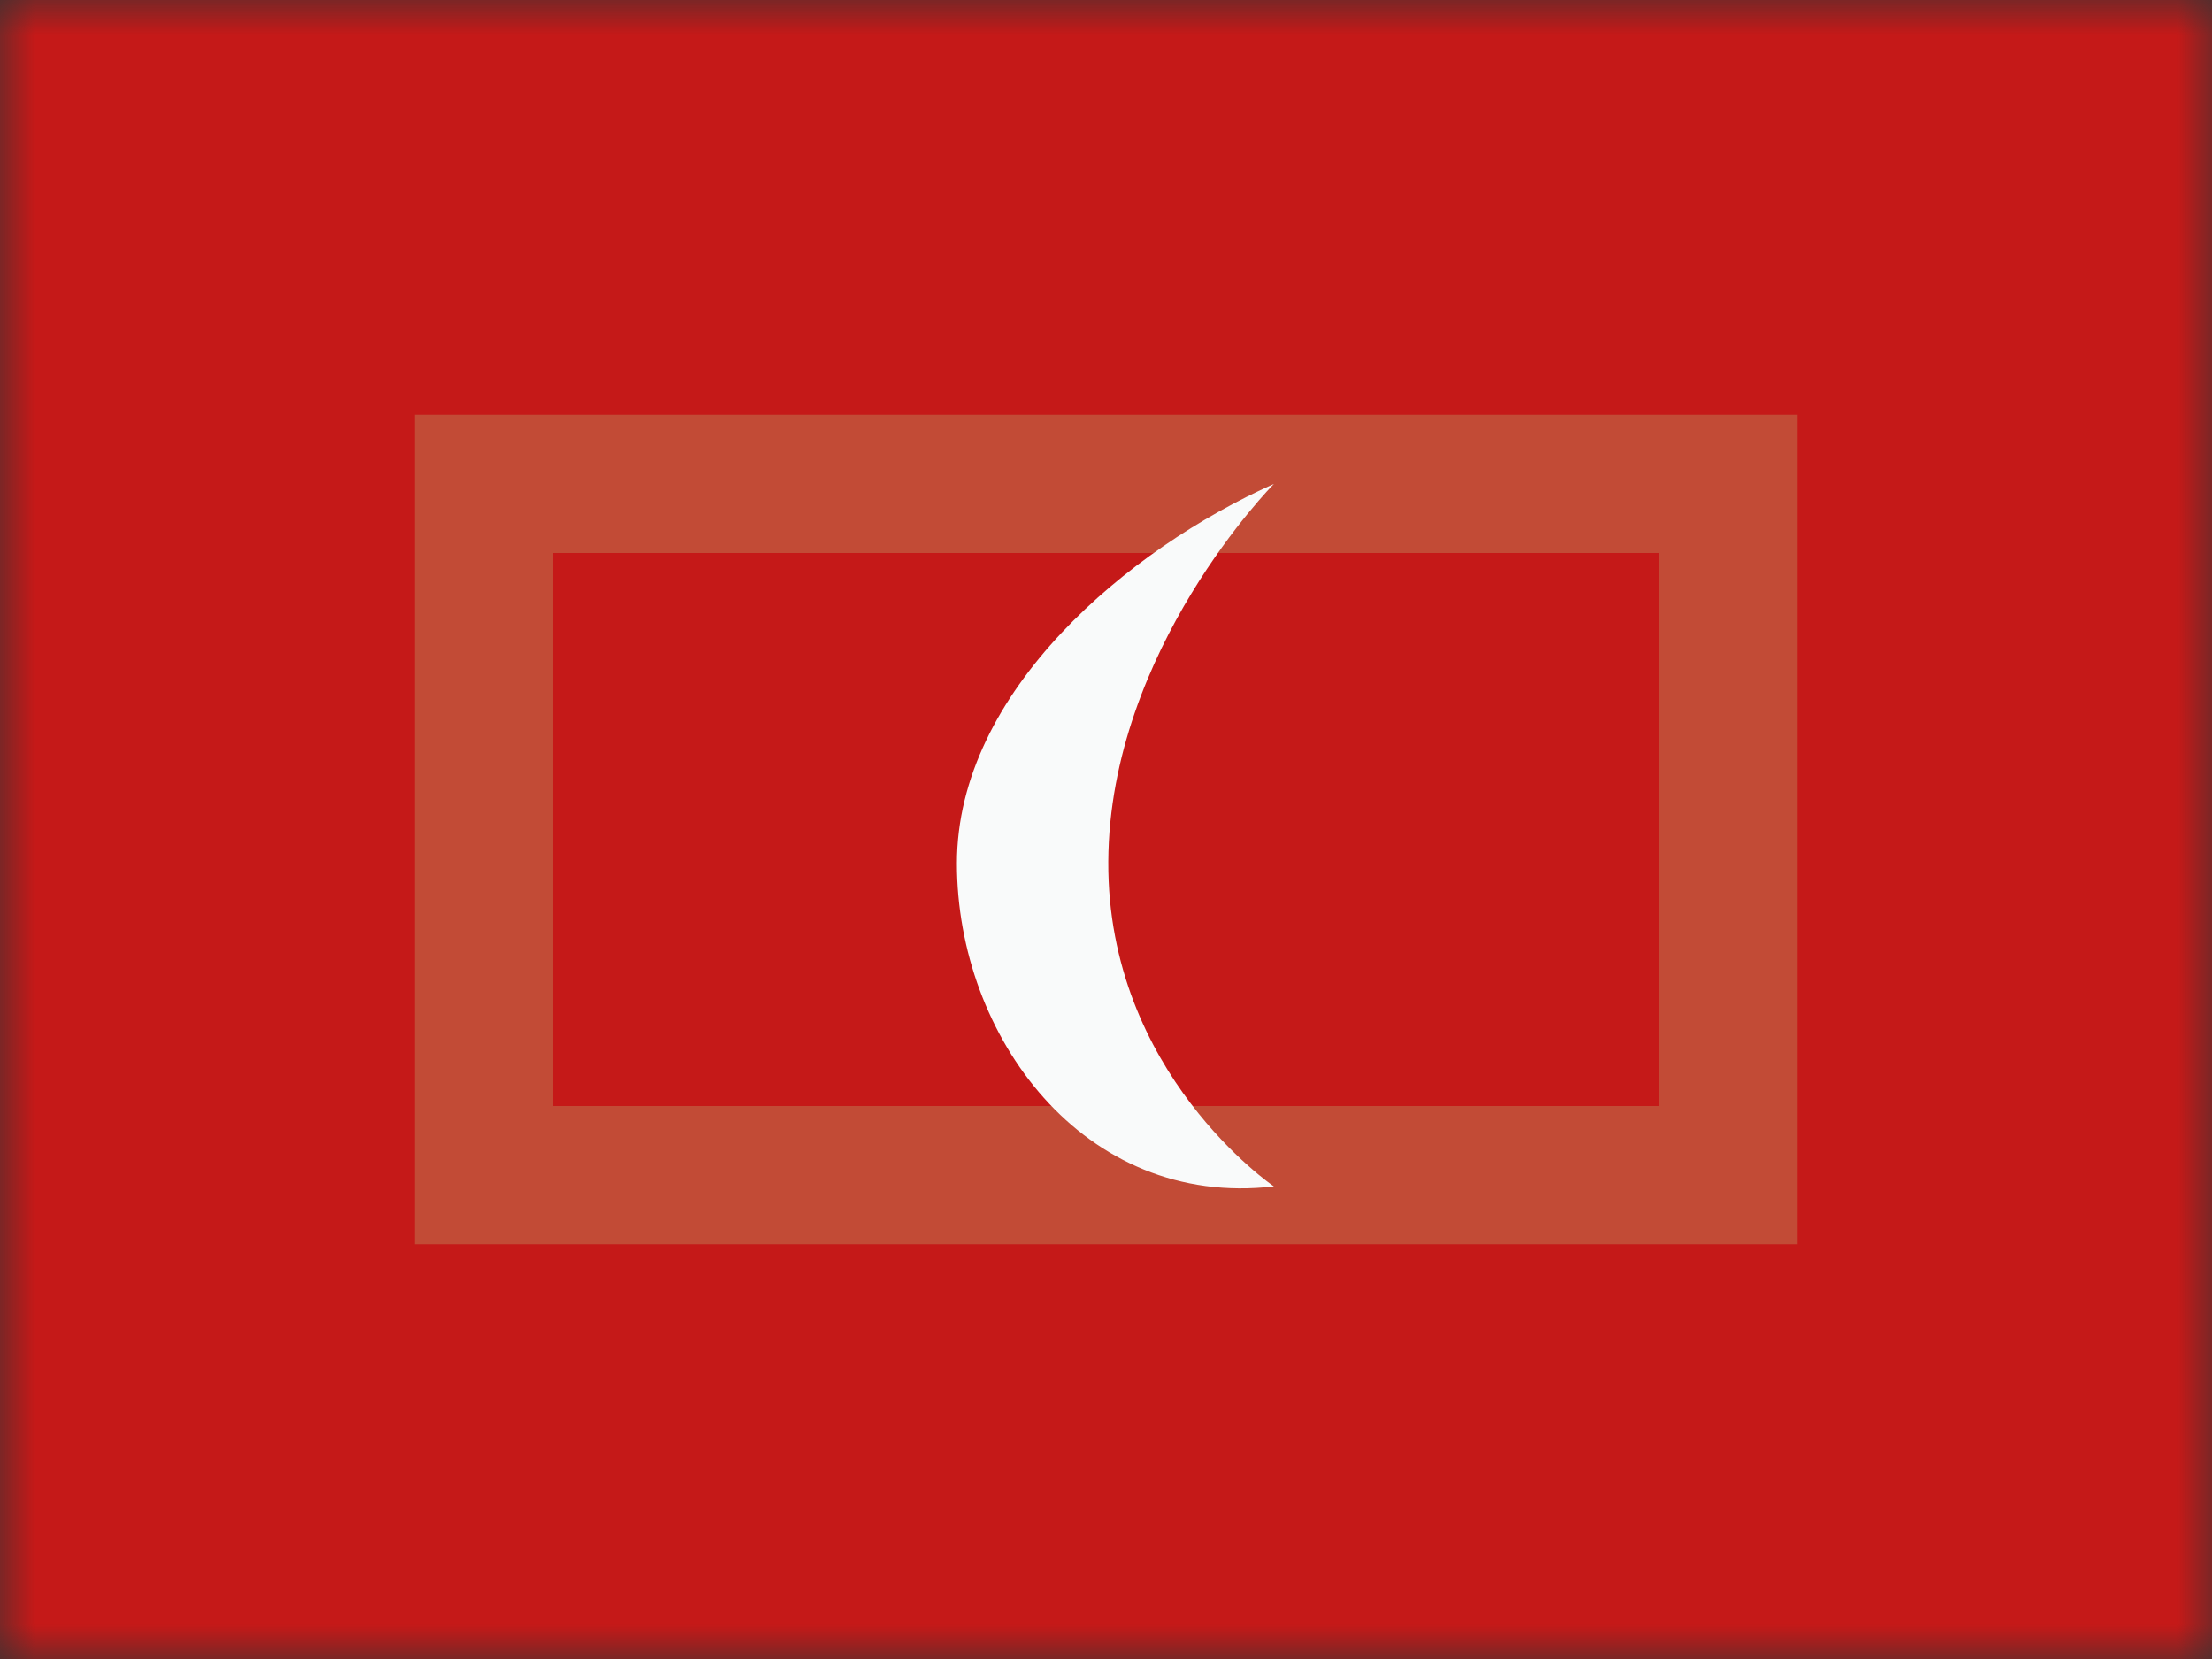 <?xml version="1.0" encoding="UTF-8"?>
<svg width="32px" height="24px" viewBox="0 0 32 24" version="1.1" xmlns="http://www.w3.org/2000/svg" xmlns:xlink="http://www.w3.org/1999/xlink">
    <rect x="0" y="0" width="32" height="24" fill="#333333" stroke="none"/>
    <title>flags/L/MV - Maldives</title>
    <defs>
        <rect id="path-1" x="0" y="0" width="32" height="24"></rect>
        <polygon id="path-3" points="6 6 26 6 26 18 6 18"></polygon>
    </defs>
    <g id="Symbols" stroke="none" stroke-width="1" fill="none" fill-rule="evenodd">
        <g id="flag">
            <mask id="mask-2" fill="white">
                <use xlink:href="#path-1"></use>
            </mask>
            <g id="mask"></g>
            <g id="contents" mask="url(#mask-2)">
                <path d="M0,0 L32,0 L32,22 C32,23.105 31.105,24 30,24 L2,24 C0.895,24 1.3527075e-16,23.105 0,22 L0,0 L0,0 Z" id="background" fill="#C51918"></path>
                <polygon id="background" fill="#C51918" points="0 0 32 0 32 24 0 24"></polygon>
                <mask id="mask-4" fill="white">
                    <use xlink:href="#path-3"></use>
                </mask>
                <path stroke-opacity="0.238" stroke="#B6EB9A" stroke-width="2" d="M25,7 L25,17 L7,17 L7,7 L25,7 Z"></path>
                <path d="M16.033,12.462 C16.016,15.528 18.429,17.163 18.429,17.163 C15.676,17.486 13.843,14.989 13.843,12.492 C13.843,9.995 16.341,7.932 18.429,7.001 C18.429,7.001 16.05,9.397 16.033,12.462 Z" id="Shape-sp-1695-0" fill="#F9FAFA" mask="url(#mask-4)"></path>
            </g>
        </g>
    </g>
</svg>